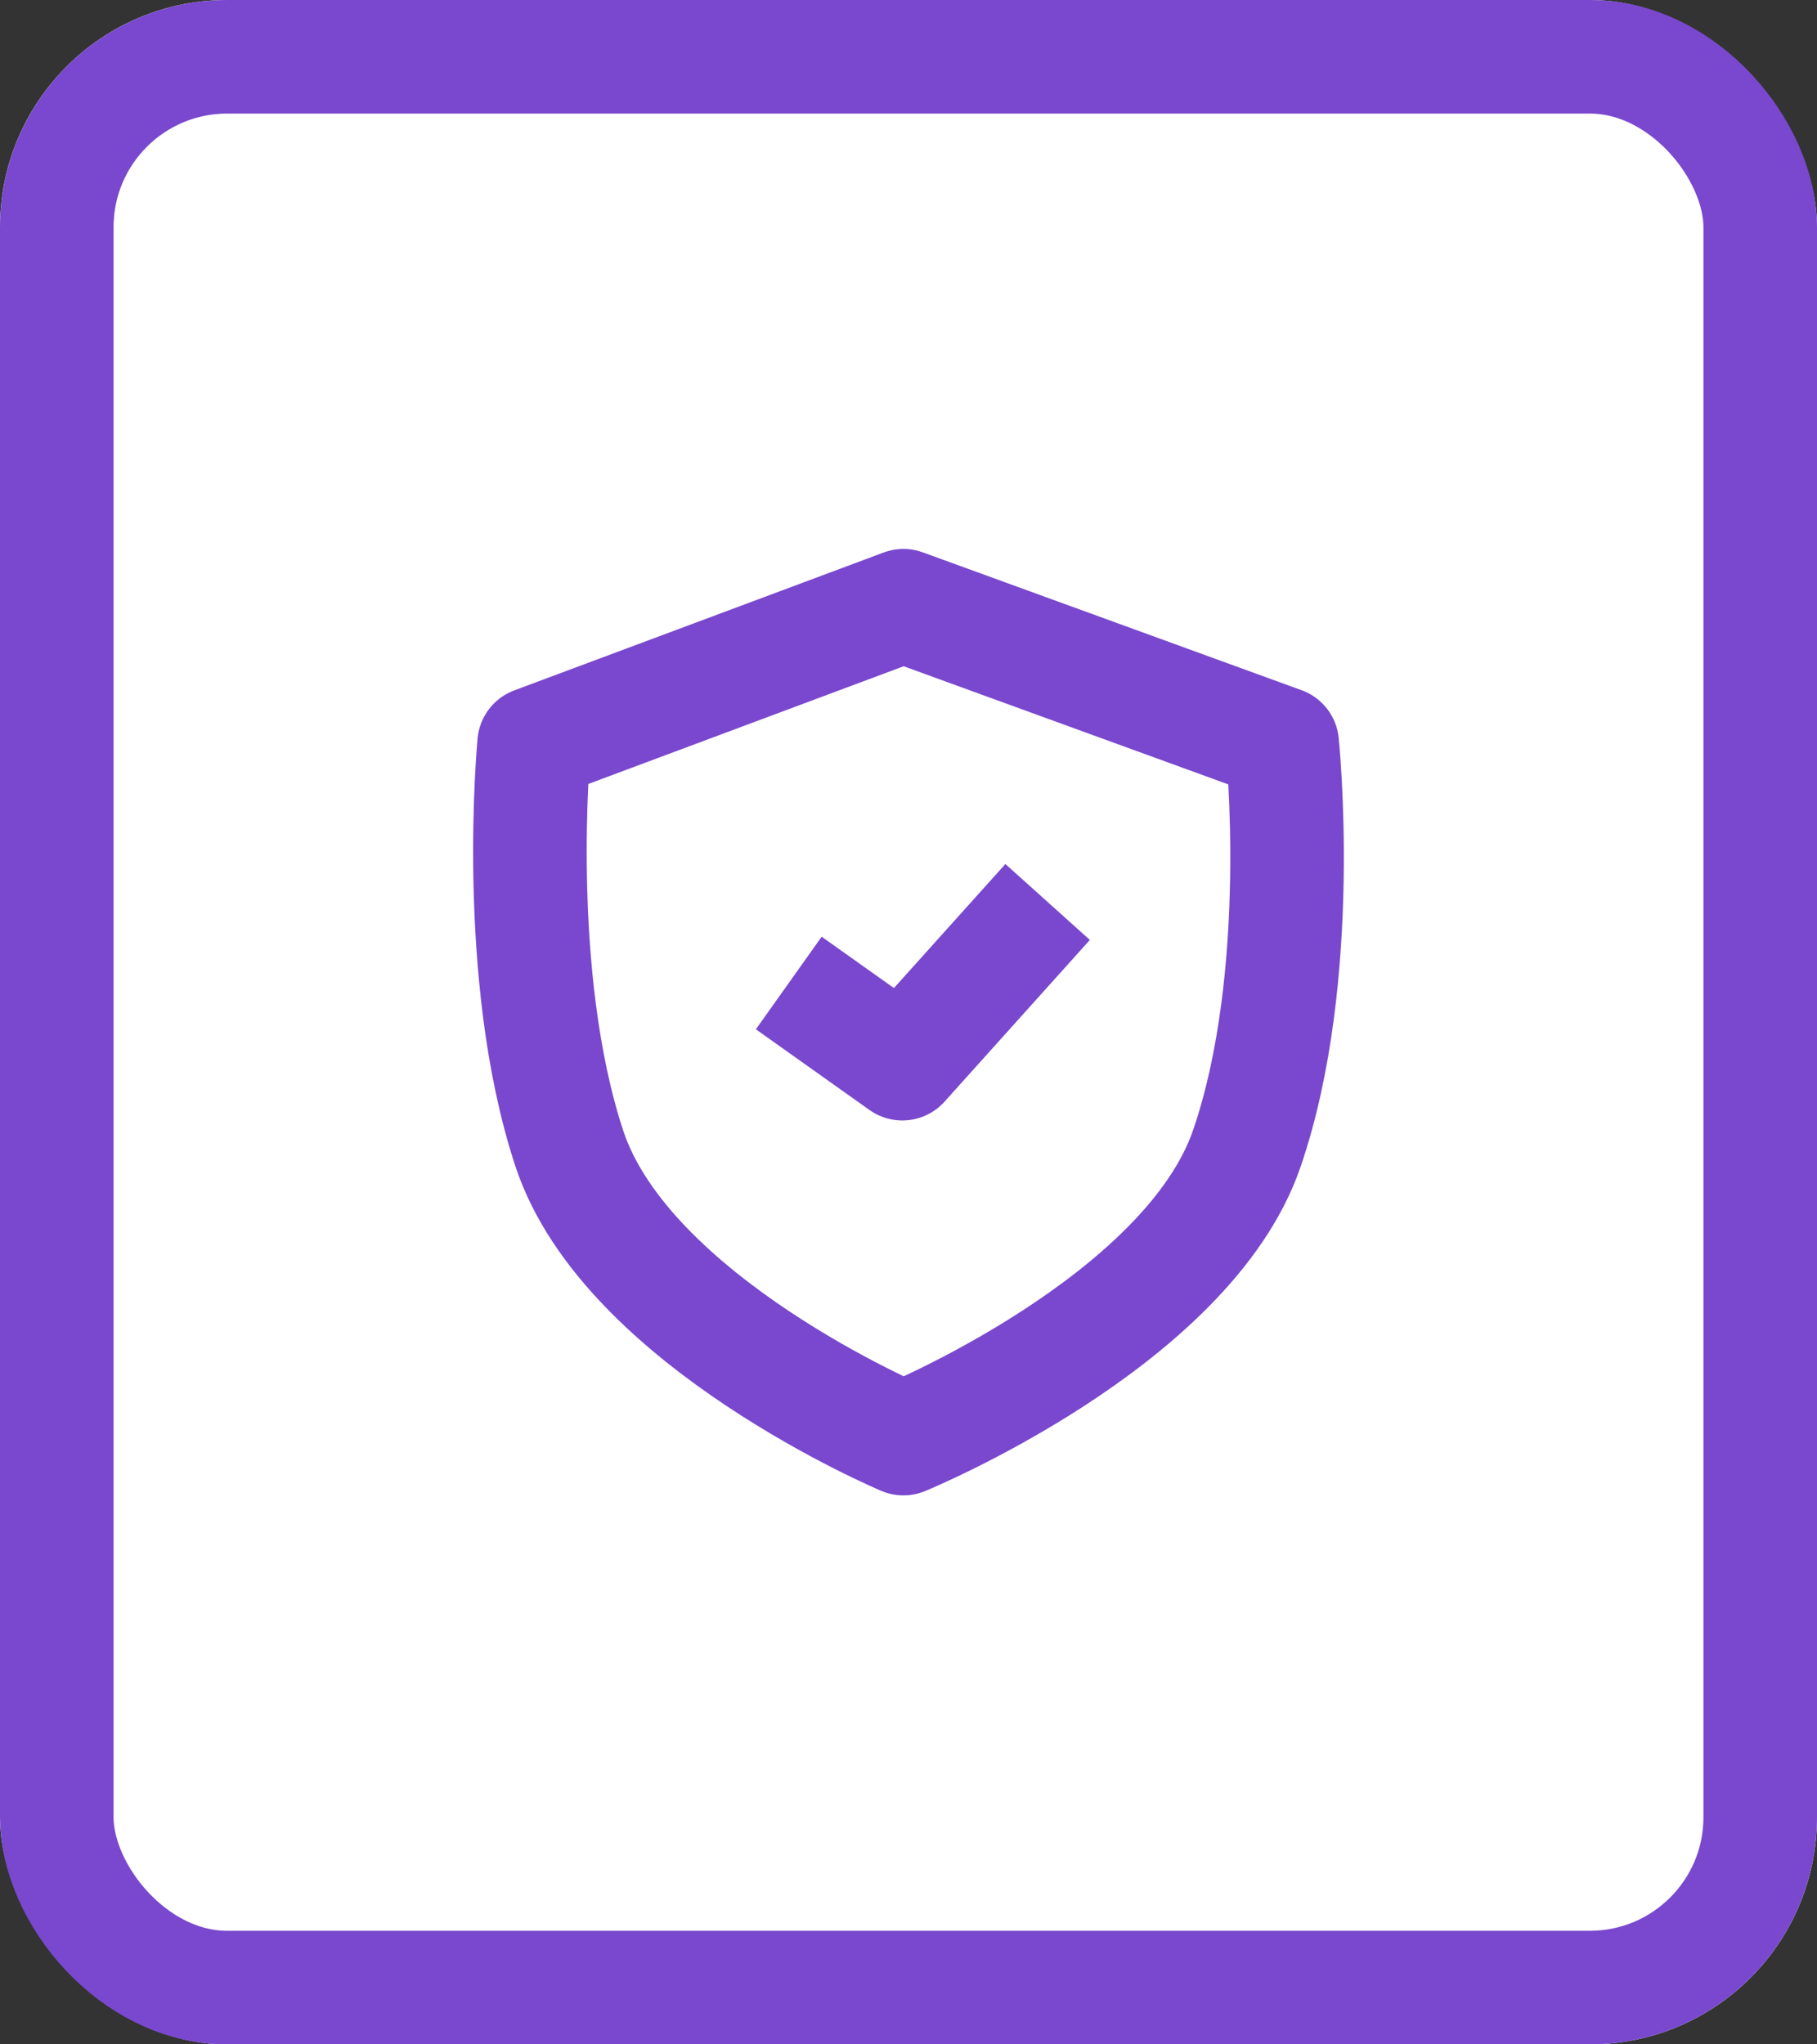 <svg id="Component_34_1" data-name="Component 34 – 1" xmlns="http://www.w3.org/2000/svg" width="48" height="54" viewBox="0 0 48 54">
  <rect x="0" y="0" width="48" height="54" fill="#333333" stroke="none"/>
  <g id="Rectangle_3915" data-name="Rectangle 3915" fill="#fff" stroke="#7948ce" stroke-width="3">
    <rect width="48" height="54" rx="6" stroke="none"/>
    <rect x="1.5" y="1.5" width="45" height="51" rx="4.5" fill="none"/>
  </g>
  <g id="Group_8343" data-name="Group 8343" transform="translate(14 16)">
    <path id="Path_17325" data-name="Path 17325" d="M10.33-9.047l3,2.131,3.838-4.271" transform="translate(-3.493 19.012)" fill="none" stroke="#7948ce" stroke-linejoin="round" stroke-width="3"/>
    <path id="Path_17332" data-name="Path 17332" d="M-17427.021-4974.39l9.756-3.641,10.006,3.641s.639,6.1-.932,10.689-9.074,7.669-9.074,7.669-7.316-3.08-8.828-7.669S-17427.021-4974.39-17427.021-4974.39Z" transform="translate(17427.131 4978.031)" fill="none" stroke="#7948ce" stroke-linejoin="round" stroke-width="3"/>
  </g>
</svg>
